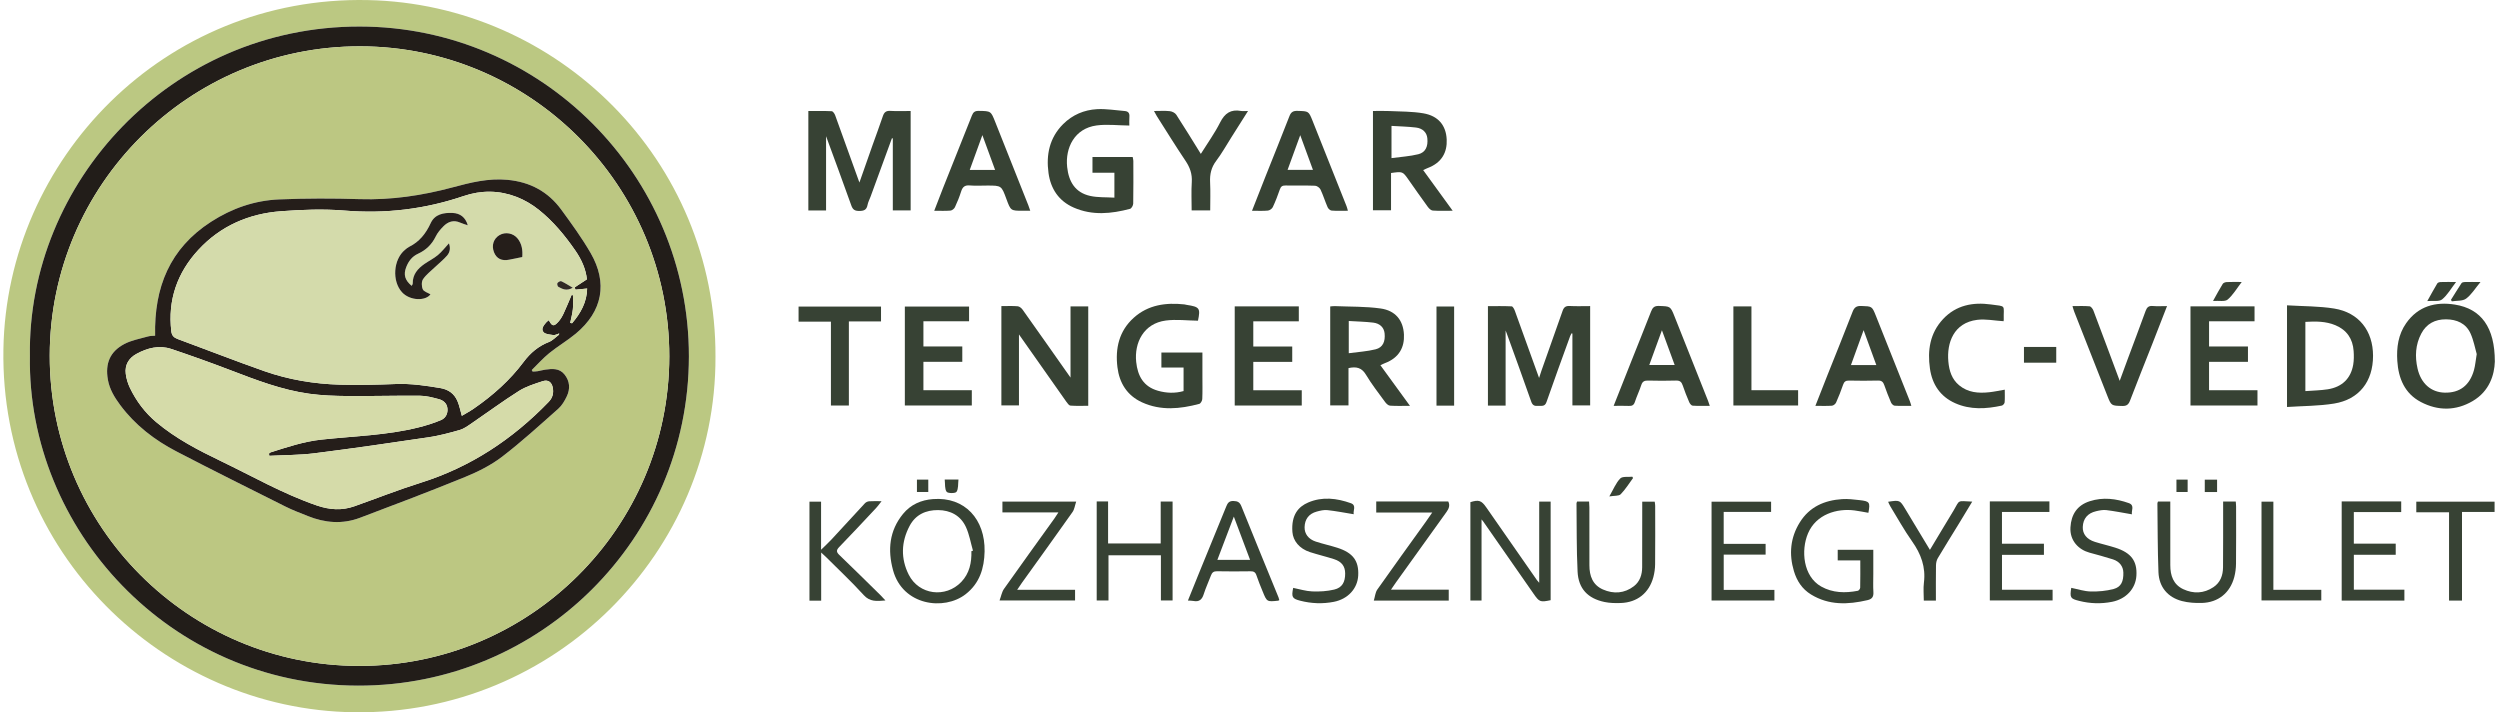<?xml version="1.0" encoding="UTF-8" standalone="no"?>
<!DOCTYPE svg PUBLIC "-//W3C//DTD SVG 1.1//EN" "http://www.w3.org/Graphics/SVG/1.1/DTD/svg11.dtd">
<svg width="186" height="53" viewBox="0 0 2275 650" version="1.1" xmlns="http://www.w3.org/2000/svg" xmlns:xlink="http://www.w3.org/1999/xlink" xml:space="preserve" xmlns:serif="http://www.serif.com/" style="fill-rule:evenodd;clip-rule:evenodd;stroke-linejoin:round;stroke-miterlimit:2;">
    <g id="logo">
        <g transform="matrix(4.177,0,0,4.177,0.003,-1.682)">
            <path d="M5.798,78.174C5.187,115.923 36.235,150.076 77.451,150.178C117.356,150.277 149.717,118.05 149.752,78.279C149.787,38.599 117.499,6.244 77.856,6.198C36.453,6.151 5.211,40.313 5.798,78.174ZM155.56,78.349C155.707,120.93 120.554,156.558 76.658,155.994C34.837,155.455 -0.738,120.879 0.011,76.664C0.714,35.195 35.104,-0.496 79.603,0.42C121.114,1.274 155.748,35.437 155.56,78.349Z" style="fill:rgb(187,200,130);fill-rule:nonzero;"/>
        </g>
        <g transform="matrix(4.177,0,0,4.177,0.003,-1.682)">
            <path d="M145.474,78.254C145.5,40.954 115.212,10.574 77.947,10.523C40.573,10.472 10.172,40.754 10.126,78.079C10.081,115.44 40.395,145.845 77.712,145.869C115.081,145.893 145.448,115.592 145.474,78.254ZM5.798,78.174C5.211,40.313 36.453,6.151 77.856,6.198C117.499,6.244 149.787,38.599 149.752,78.279C149.717,118.05 117.356,150.277 77.451,150.178C36.235,150.076 5.187,115.923 5.798,78.174Z" style="fill:rgb(34,29,25);fill-rule:nonzero;"/>
        </g>
        <g transform="matrix(4.177,0,0,4.177,0.003,-1.682)">
            <path d="M33.15,73.735C32.702,73.778 32.125,73.748 31.601,73.898C29.85,74.4 27.986,74.719 26.406,75.559C23.272,77.224 22.219,79.816 22.827,83.317C23.194,85.426 24.266,87.185 25.516,88.871C28.78,93.269 33.018,96.523 37.812,99.016C45.715,103.125 53.692,107.092 61.659,111.077C63.227,111.861 64.882,112.477 66.511,113.133C70.246,114.637 74.07,114.956 77.868,113.524C85.565,110.622 93.26,107.707 100.873,104.594C103.696,103.44 106.524,102.027 108.931,100.185C113.209,96.912 117.195,93.254 121.234,89.678C122.014,88.987 122.591,87.991 123.054,87.036C123.864,85.367 123.77,83.67 122.569,82.186C121.457,80.813 119.903,80.934 118.368,81.152C117.815,81.23 117.276,81.398 116.725,81.49C116.364,81.551 115.992,81.548 115.626,81.574C115.559,81.461 115.493,81.348 115.427,81.235C116.696,79.994 117.882,78.649 119.256,77.537C121.113,76.033 123.204,74.813 125.041,73.287C130.882,68.432 132.08,62.222 128.272,55.648C126.377,52.374 124.13,49.291 121.895,46.229C119.006,42.271 115.084,40.153 110.136,39.687C105.953,39.292 102.05,40.28 98.107,41.339C91.477,43.119 84.764,44.122 77.854,43.904C71.988,43.719 66.102,43.718 60.239,43.964C54.886,44.188 49.918,45.918 45.377,48.845C36.358,54.658 32.918,63.163 33.15,73.735ZM145.474,78.254C145.448,115.592 115.081,145.893 77.712,145.869C40.395,145.845 10.081,115.44 10.126,78.079C10.172,40.754 40.573,10.472 77.947,10.523C115.212,10.574 145.5,40.954 145.474,78.254Z" style="fill:rgb(188,199,130);fill-rule:nonzero;"/>
        </g>
        <g transform="matrix(4.177,0,0,4.177,0.003,-1.682)">
            <path d="M58.096,99.975C58.07,99.816 58.044,99.658 58.018,99.5C58.135,99.405 58.238,99.264 58.372,99.221C62.024,98.06 65.65,96.847 69.504,96.43C76.57,95.665 83.717,95.511 90.658,93.775C92.345,93.352 94.032,92.841 95.625,92.153C96.611,91.728 97.144,90.735 97.001,89.568C96.867,88.471 96.079,87.853 95.13,87.598C93.789,87.238 92.399,86.863 91.026,86.851C85.752,86.804 80.476,86.96 75.201,86.917C72.412,86.894 69.6,86.797 66.841,86.418C60.823,85.591 55.186,83.407 49.545,81.248C45.297,79.622 41.011,78.088 36.7,76.64C34.041,75.747 31.474,76.407 29.083,77.709C27.387,78.632 26.494,80.123 26.738,82.067C26.869,83.118 27.195,84.189 27.655,85.144C29.037,88.02 30.931,90.542 33.381,92.605C37.638,96.19 42.543,98.733 47.513,101.123C54.454,104.461 61.153,108.317 68.487,110.827C71.255,111.774 73.938,111.969 76.688,110.992C81.504,109.282 86.264,107.399 91.135,105.868C102.037,102.443 111.215,96.377 119.104,88.212C119.978,87.307 120.232,86.305 120.029,85.147C119.808,83.888 119.011,83.277 117.811,83.672C116.04,84.257 114.192,84.819 112.637,85.801C109.094,88.039 105.718,90.54 102.253,92.903C101.437,93.459 100.588,94.077 99.661,94.343C97.438,94.981 95.183,95.582 92.901,95.923C84.602,97.162 76.296,98.368 67.972,99.419C64.709,99.831 61.39,99.802 58.096,99.975ZM121.185,73.34C120.84,73.434 120.475,73.649 120.153,73.597C119.41,73.478 118.449,73.451 118.014,72.982C117.388,72.305 118.006,71.494 118.544,70.873C118.715,70.675 118.941,70.526 119.155,70.344C119.879,71.718 120.233,71.794 121.24,70.682C121.713,70.161 122.082,69.519 122.383,68.878C123.004,67.554 123.548,66.195 124.123,64.85C124.225,64.864 124.326,64.878 124.428,64.892C124.428,65.909 124.507,66.933 124.406,67.94C124.305,68.947 124.025,69.936 123.823,70.932C123.958,70.961 124.093,70.99 124.228,71.019C126.12,68.814 127.468,66.376 127.525,63.431C126.61,63.521 125.792,63.601 124.974,63.68C124.915,63.511 124.856,63.342 124.797,63.173C125.656,62.611 126.514,62.049 127.473,61.422C127.246,59.231 126.313,57.121 124.99,55.202C122.691,51.867 120.114,48.738 116.935,46.211C115.49,45.063 113.823,44.076 112.104,43.417C108.301,41.958 104.425,41.911 100.499,43.246C92.072,46.11 83.441,47.143 74.522,46.401C69.929,46.019 65.251,46.2 60.643,46.546C53.631,47.073 47.435,49.749 42.607,54.976C37.992,59.974 35.882,65.914 36.689,72.782C36.799,73.716 37.25,74.155 38.093,74.466C44.386,76.787 50.633,79.236 56.959,81.462C62.303,83.343 67.876,84.27 73.533,84.433C77.606,84.55 81.691,84.446 85.765,84.287C89.032,84.159 92.211,84.637 95.407,85.164C97.183,85.457 98.463,86.356 99.171,87.955C99.607,88.941 99.802,90.034 100.153,91.241C100.934,90.769 101.905,90.249 102.806,89.627C106.943,86.772 110.654,83.473 113.684,79.418C115.105,77.517 116.885,75.995 119.177,75.107C119.995,74.79 120.652,74.058 121.381,73.514C121.392,73.42 121.403,73.325 121.414,73.231C121.338,73.267 121.261,73.304 121.185,73.34ZM33.15,73.735C32.918,63.163 36.358,54.658 45.377,48.845C49.918,45.918 54.886,44.188 60.239,43.964C66.102,43.718 71.988,43.719 77.854,43.904C84.764,44.122 91.477,43.119 98.107,41.339C102.05,40.28 105.953,39.292 110.136,39.687C115.084,40.153 119.006,42.271 121.895,46.229C124.13,49.291 126.377,52.374 128.272,55.648C132.08,62.222 130.882,68.432 125.041,73.287C123.204,74.813 121.113,76.033 119.256,77.537C117.882,78.649 116.696,79.994 115.427,81.235C115.493,81.348 115.559,81.461 115.626,81.574C115.992,81.548 116.364,81.551 116.725,81.49C117.276,81.398 117.815,81.23 118.368,81.152C119.903,80.934 121.457,80.813 122.569,82.186C123.77,83.67 123.864,85.367 123.054,87.036C122.591,87.991 122.014,88.987 121.234,89.678C117.195,93.254 113.209,96.912 108.931,100.185C106.524,102.027 103.696,103.44 100.873,104.594C93.26,107.707 85.565,110.622 77.868,113.524C74.07,114.956 70.246,114.637 66.511,113.133C64.882,112.477 63.227,111.861 61.659,111.077C53.692,107.092 45.715,103.125 37.812,99.016C33.018,96.523 28.78,93.269 25.516,88.871C24.266,87.185 23.194,85.426 22.827,83.317C22.219,79.816 23.272,77.224 26.406,75.559C27.986,74.719 29.85,74.4 31.601,73.898C32.125,73.748 32.702,73.778 33.15,73.735Z" style="fill:rgb(37,30,26);fill-rule:nonzero;"/>
        </g>
        <g transform="matrix(4.177,0,0,4.177,0.003,-1.682)">
            <path d="M124.387,63.258C123.424,62.697 122.67,62.198 121.858,61.826C121.67,61.74 121.181,62.018 121.025,62.256C120.917,62.419 121.058,62.967 121.236,63.06C122.099,63.512 122.987,64.066 124.387,63.258ZM113.355,56.553C113.472,55.045 113.273,53.688 112.355,52.53C111.388,51.312 109.664,51 108.371,51.765C107.073,52.534 106.597,54.019 107.176,55.498C107.737,56.929 108.888,57.475 110.568,57.118C111.462,56.929 112.359,56.755 113.355,56.553ZM101.453,49.614C100.948,47.865 99.777,46.989 98.141,46.921C96.193,46.839 94.257,47.165 93.343,49.153C92.3,51.422 90.872,53.229 88.61,54.339C88.292,54.495 88.017,54.745 87.739,54.973C85.179,57.066 84.849,61.814 87.091,64.252C88.794,66.104 92.217,66.208 93.305,64.697C92.726,64.346 91.86,64.117 91.625,63.6C91.341,62.98 91.317,61.927 91.675,61.395C92.349,60.395 93.371,59.629 94.26,58.778C95.151,57.926 96.129,57.151 96.933,56.226C97.596,55.463 97.692,54.499 97.334,53.559C96.488,54.472 95.786,55.394 94.92,56.119C94.038,56.856 92.979,57.377 92.025,58.033C90.514,59.073 89.384,60.358 89.423,62.347C89.426,62.505 89.279,62.665 89.192,62.845C87.694,61.591 87.378,60.397 87.988,58.796C88.492,57.472 89.267,56.438 90.596,55.826C92.319,55.033 93.608,53.798 94.452,52.052C94.842,51.243 95.468,50.517 96.103,49.866C97.127,48.815 98.352,48.389 99.803,49.039C100.333,49.277 100.902,49.425 101.453,49.614ZM121.382,73.515C120.652,74.058 119.995,74.79 119.177,75.107C116.885,75.995 115.105,77.517 113.684,79.418C110.654,83.473 106.943,86.772 102.806,89.627C101.905,90.249 100.934,90.769 100.153,91.241C99.802,90.034 99.607,88.941 99.171,87.955C98.463,86.356 97.183,85.457 95.407,85.164C92.211,84.637 89.032,84.159 85.765,84.287C81.691,84.446 77.606,84.55 73.533,84.433C67.876,84.27 62.303,83.343 56.959,81.462C50.633,79.236 44.386,76.787 38.093,74.466C37.25,74.155 36.799,73.716 36.689,72.782C35.882,65.914 37.992,59.974 42.607,54.976C47.435,49.749 53.631,47.073 60.643,46.546C65.251,46.2 69.929,46.019 74.522,46.401C83.441,47.143 92.072,46.11 100.499,43.246C104.425,41.911 108.301,41.958 112.104,43.417C113.823,44.076 115.49,45.063 116.935,46.211C120.114,48.738 122.691,51.867 124.99,55.202C126.313,57.121 127.246,59.231 127.473,61.422C126.514,62.049 125.656,62.611 124.797,63.173C124.856,63.342 124.915,63.511 124.974,63.68C125.792,63.601 126.61,63.521 127.525,63.431C127.468,66.376 126.12,68.814 124.228,71.019C124.093,70.99 123.958,70.961 123.823,70.932C124.025,69.936 124.305,68.947 124.406,67.94C124.507,66.933 124.428,65.909 124.428,64.892C124.326,64.878 124.225,64.864 124.123,64.85C123.548,66.195 123.004,67.554 122.383,68.878C122.082,69.519 121.713,70.161 121.24,70.682C120.233,71.794 119.879,71.718 119.155,70.344C118.941,70.526 118.715,70.675 118.544,70.873C118.006,71.494 117.388,72.305 118.014,72.982C118.449,73.451 119.41,73.478 120.153,73.597C120.475,73.649 120.84,73.434 121.185,73.34C121.251,73.398 121.316,73.457 121.382,73.515Z" style="fill:rgb(212,219,171);fill-rule:nonzero;"/>
        </g>
        <g transform="matrix(4.177,0,0,4.177,0.003,-1.682)">
            <path d="M58.096,99.975C61.39,99.802 64.709,99.831 67.972,99.419C76.296,98.368 84.602,97.162 92.901,95.923C95.183,95.582 97.438,94.981 99.661,94.343C100.588,94.077 101.437,93.459 102.253,92.903C105.718,90.54 109.094,88.039 112.637,85.801C114.192,84.819 116.04,84.257 117.811,83.672C119.011,83.277 119.808,83.888 120.029,85.147C120.232,86.305 119.978,87.307 119.104,88.212C111.215,96.377 102.037,102.443 91.135,105.868C86.264,107.399 81.504,109.282 76.688,110.992C73.938,111.969 71.255,111.774 68.487,110.827C61.153,108.317 54.454,104.461 47.513,101.123C42.543,98.733 37.638,96.19 33.381,92.605C30.931,90.542 29.037,88.02 27.655,85.144C27.195,84.189 26.869,83.118 26.738,82.067C26.494,80.123 27.387,78.632 29.083,77.709C31.474,76.407 34.041,75.747 36.7,76.64C41.011,78.088 45.297,79.622 49.545,81.248C55.186,83.407 60.823,85.591 66.841,86.418C69.6,86.797 72.412,86.894 75.201,86.917C80.476,86.96 85.752,86.804 91.026,86.851C92.399,86.863 93.789,87.238 95.13,87.598C96.079,87.853 96.867,88.471 97.001,89.568C97.144,90.735 96.611,91.728 95.625,92.153C94.032,92.841 92.345,93.352 90.658,93.775C83.717,95.511 76.57,95.665 69.504,96.43C65.65,96.847 62.024,98.06 58.372,99.221C58.238,99.264 58.135,99.405 58.018,99.5C58.044,99.658 58.07,99.816 58.096,99.975Z" style="fill:rgb(213,219,169);fill-rule:nonzero;"/>
        </g>
        <g transform="matrix(4.177,0,0,4.177,0.003,-1.682)">
            <path d="M121.185,73.34C121.261,73.304 121.338,73.267 121.414,73.231C121.403,73.325 121.392,73.42 121.381,73.515C121.316,73.457 121.251,73.398 121.185,73.34Z" style="fill:rgb(212,219,171);fill-rule:nonzero;"/>
        </g>
        <g transform="matrix(4.177,0,0,4.177,0.003,-1.682)">
            <path d="M101.453,49.614C100.902,49.425 100.333,49.277 99.803,49.039C98.352,48.389 97.127,48.815 96.103,49.866C95.468,50.517 94.842,51.243 94.452,52.052C93.608,53.798 92.319,55.033 90.596,55.826C89.267,56.438 88.492,57.472 87.988,58.796C87.378,60.397 87.694,61.591 89.192,62.845C89.279,62.665 89.426,62.505 89.423,62.347C89.384,60.358 90.514,59.073 92.025,58.033C92.979,57.377 94.038,56.856 94.92,56.119C95.786,55.394 96.488,54.472 97.334,53.559C97.692,54.499 97.596,55.463 96.933,56.226C96.129,57.151 95.151,57.926 94.26,58.778C93.371,59.629 92.349,60.395 91.675,61.395C91.317,61.927 91.341,62.98 91.625,63.6C91.86,64.117 92.726,64.346 93.305,64.697C92.217,66.208 88.794,66.104 87.091,64.252C84.849,61.814 85.179,57.066 87.739,54.973C88.017,54.745 88.292,54.495 88.61,54.339C90.872,53.229 92.3,51.422 93.343,49.153C94.257,47.165 96.193,46.839 98.141,46.921C99.777,46.989 100.948,47.865 101.453,49.614Z" style="fill:rgb(38,32,28);fill-rule:nonzero;"/>
        </g>
        <g transform="matrix(4.177,0,0,4.177,0.003,-1.682)">
            <path d="M113.355,56.553C112.359,56.755 111.462,56.929 110.568,57.118C108.888,57.475 107.737,56.929 107.176,55.498C106.597,54.019 107.073,52.534 108.371,51.765C109.664,51 111.388,51.312 112.355,52.53C113.273,53.688 113.472,55.045 113.355,56.553Z" style="fill:rgb(37,30,26);fill-rule:nonzero;"/>
        </g>
        <g transform="matrix(4.177,0,0,4.177,0.003,-1.682)">
            <path d="M124.387,63.258C122.987,64.066 122.099,63.512 121.236,63.06C121.058,62.967 120.917,62.419 121.025,62.256C121.181,62.018 121.67,61.74 121.858,61.826C122.67,62.198 123.424,62.697 124.387,63.258Z" style="fill:rgb(48,42,37);fill-rule:nonzero;"/>
        </g>
    </g>
    <g id="szoveg" transform="matrix(1,0,0,1,0,-0.541)">
        <g transform="matrix(4.167,0,0,4.167,0,0)">
            <path d="M328.95,88.946L325.078,88.946L325.078,67.166C326.799,67.166 328.541,67.126 330.277,67.211C330.527,67.223 330.834,67.802 330.969,68.171C332.741,73.035 334.487,77.908 336.279,82.891C336.461,82.331 336.618,81.81 336.799,81.297C338.343,76.933 339.904,72.575 341.426,68.203C341.701,67.411 342.104,67.084 342.98,67.133C344.445,67.214 345.917,67.155 347.462,67.155L347.462,88.906L343.576,88.906L343.576,73.164C343.515,73.149 343.454,73.133 343.393,73.117C343.286,73.328 343.154,73.53 343.074,73.75C341.337,78.554 339.572,83.348 337.9,88.174C337.526,89.252 336.786,88.942 336.083,89.004C335.345,89.069 334.862,88.944 334.563,88.088C332.813,83.077 330.987,78.094 329.185,73.102C329.134,72.96 329.075,72.821 328.95,72.502L328.95,88.946Z" style="fill:rgb(55,66,52);fill-rule:nonzero;"/>
        </g>
        <g transform="matrix(4.167,0,0,4.167,0,0)">
            <path d="M194.56,30.429C193.002,34.691 191.445,38.955 189.885,43.217C189.665,43.817 189.344,44.395 189.229,45.013C189.026,46.113 188.412,46.327 187.378,46.322C186.419,46.317 185.999,46.031 185.675,45.119C183.877,40.055 182.003,35.018 180.149,29.956L180.149,46.21L176.269,46.21L176.269,24.44C177.98,24.44 179.683,24.4 181.382,24.481C181.652,24.494 182.009,25.009 182.137,25.361C183.922,30.252 185.675,35.156 187.451,40.101C188.414,37.359 189.369,34.62 190.337,31.886C191.082,29.779 191.872,27.687 192.583,25.569C192.863,24.736 193.266,24.356 194.205,24.412C195.667,24.499 197.138,24.435 198.67,24.435L198.67,46.195L194.765,46.195L194.765,30.421C194.697,30.423 194.629,30.426 194.56,30.429Z" style="fill:rgb(55,66,52);fill-rule:nonzero;"/>
        </g>
        <g transform="matrix(4.167,0,0,4.167,0,0)">
            <path d="M218.537,67.157C219.797,67.157 220.959,67.094 222.107,67.192C222.49,67.225 222.943,67.596 223.186,67.939C226.723,72.914 230.23,77.911 233.678,82.809L233.678,67.227L237.558,67.227L237.558,88.987C236.266,88.987 234.961,89.045 233.667,88.947C233.343,88.922 233,88.439 232.76,88.099C229.265,83.154 225.787,78.197 222.387,73.36L222.387,88.9L218.537,88.9L218.537,67.157Z" style="fill:rgb(55,66,52);fill-rule:nonzero;"/>
        </g>
        <g transform="matrix(4.167,0,0,4.167,0,0)">
            <path d="M541.595,77.662C541.229,76.397 540.932,74.69 540.243,73.16C539.239,70.933 537.225,70.065 534.864,70.054C532.489,70.042 530.604,71.002 529.463,73.157C528.171,75.597 528.037,78.189 528.637,80.829C529.382,84.102 531.591,86.034 534.572,86.108C537.862,86.189 540.059,84.53 540.996,81.161C541.27,80.172 541.351,79.129 541.595,77.662ZM545.561,79.316C545.468,82.173 544.408,85.784 540.703,87.955C537.017,90.116 533.116,90.123 529.374,88.161C525.825,86.3 524.449,82.994 524.203,79.145C524.016,76.209 524.413,73.376 526.138,70.911C528.756,67.17 532.572,66.148 536.811,66.826C542.568,67.746 545.567,71.792 545.561,79.316Z" style="fill:rgb(55,66,52);fill-rule:nonzero;"/>
        </g>
        <g transform="matrix(4.167,0,0,4.167,0,0)">
            <path d="M303.962,27.697L303.962,34.751C306.02,34.471 307.975,34.365 309.841,33.901C311.419,33.508 311.997,32.19 311.809,30.391C311.679,29.149 310.816,28.234 309.316,28.055C307.584,27.848 305.831,27.814 303.962,27.697ZM303.861,38.013L303.861,46.178L299.903,46.178L299.903,24.435C301.074,24.435 302.259,24.388 303.439,24.445C305.943,24.565 308.481,24.522 310.937,24.943C314.173,25.497 315.906,27.546 316.049,30.685C316.171,33.372 315.069,35.745 311.835,36.946C311.578,37.041 311.336,37.177 310.9,37.381C313.035,40.322 315.126,43.201 317.359,46.277C315.752,46.277 314.37,46.335 313,46.239C312.619,46.212 312.18,45.793 311.922,45.441C310.485,43.475 309.091,41.477 307.692,39.484C306.409,37.658 306.414,37.655 303.861,38.013Z" style="fill:rgb(55,66,52);fill-rule:nonzero;"/>
        </g>
        <g transform="matrix(4.167,0,0,4.167,0,0)">
            <path d="M294.605,70.419L294.605,77.475C296.667,77.191 298.623,77.084 300.489,76.617C302.074,76.22 302.643,74.91 302.449,73.102C302.316,71.865 301.449,70.952 299.947,70.773C298.216,70.567 296.463,70.534 294.605,70.419ZM301.533,80.104C303.703,83.087 305.781,85.942 308.004,88.997C306.393,88.997 305.011,89.055 303.641,88.959C303.26,88.933 302.82,88.514 302.563,88.162C301.126,86.196 299.617,84.267 298.37,82.183C297.436,80.622 296.243,80.353 294.545,80.737L294.545,88.898L290.543,88.898L290.543,67.233C290.871,67.208 291.217,67.146 291.56,67.161C294.902,67.303 298.278,67.215 301.576,67.678C304.82,68.134 306.544,70.262 306.689,73.404C306.812,76.09 305.707,78.467 302.476,79.666C302.219,79.761 301.977,79.896 301.533,80.104Z" style="fill:rgb(55,66,52);fill-rule:nonzero;"/>
        </g>
        <g transform="matrix(4.167,0,0,4.167,0,0)">
            <path d="M246.559,27.621C244.045,27.594 241.678,27.294 239.391,27.599C234.562,28.245 232.492,32.482 232.941,36.704C233.283,39.918 234.703,42.309 237.992,43.034C239.665,43.403 241.443,43.294 243.285,43.408L243.285,37.95L238.484,37.95L238.484,34.515L247.29,34.515C247.346,34.836 247.431,35.097 247.431,35.358C247.441,38.477 247.463,41.595 247.406,44.713C247.399,45.113 247.032,45.774 246.711,45.859C242.593,46.948 238.463,47.363 234.404,45.595C231.094,44.153 229.335,41.463 228.859,38.022C228.305,34.017 229.072,30.282 232.07,27.297C234.109,25.267 236.663,24.191 239.476,24.035C241.484,23.923 243.518,24.281 245.54,24.439C246.316,24.5 246.643,24.907 246.572,25.709C246.51,26.417 246.559,27.135 246.559,27.621Z" style="fill:rgb(55,66,52);fill-rule:nonzero;"/>
        </g>
        <g transform="matrix(4.167,0,0,4.167,0,0)">
            <path d="M258.432,85.762L258.432,80.61L253.576,80.61L253.576,77.323L262.558,77.323L262.558,82.598C262.558,84.238 262.599,85.878 262.527,87.514C262.51,87.887 262.169,88.488 261.867,88.569C257.667,89.686 253.454,90.111 249.34,88.232C246.059,86.734 244.373,83.987 243.95,80.542C243.444,76.429 244.295,72.616 247.514,69.718C250.685,66.863 254.549,66.352 258.625,66.785C258.782,66.802 258.936,66.861 259.092,66.885C261.966,67.324 262.151,67.608 261.588,70.355C259.203,70.322 256.836,70.017 254.549,70.315C249.687,70.947 247.616,75.181 248.058,79.387C248.381,82.467 249.668,84.807 252.843,85.698C254.673,86.212 256.522,86.3 258.432,85.762Z" style="fill:rgb(55,66,52);fill-rule:nonzero;"/>
        </g>
        <g transform="matrix(4.167,0,0,4.167,0,0)">
            <path d="M365.97,80.059C365.043,77.53 364.165,75.138 363.177,72.443C362.189,75.159 361.318,77.553 360.406,80.059L365.97,80.059ZM352.606,89.001C353.987,85.515 355.29,82.219 356.599,78.925C357.999,75.401 359.421,71.887 360.795,68.353C361.117,67.527 361.482,67.088 362.501,67.123C365.035,67.212 365.035,67.148 365.957,69.47C368.402,75.626 370.85,81.781 373.293,87.938C373.409,88.23 373.497,88.532 373.654,88.996C372.328,88.996 371.108,89.043 369.897,88.96C369.627,88.942 369.289,88.512 369.154,88.198C368.636,86.988 368.145,85.763 367.728,84.515C367.475,83.762 367.109,83.435 366.268,83.461C364.231,83.524 362.19,83.516 360.153,83.464C359.362,83.443 358.917,83.644 358.657,84.445C358.251,85.695 357.666,86.888 357.258,88.138C357.024,88.851 356.637,89.047 355.941,89.014C354.906,88.965 353.868,89.001 352.606,89.001Z" style="fill:rgb(55,66,52);fill-rule:nonzero;"/>
        </g>
        <g transform="matrix(4.167,0,0,4.167,0,0)">
            <path d="M286.763,37.327C285.848,34.828 284.969,32.43 283.979,29.727C282.995,32.426 282.123,34.816 281.207,37.327L286.763,37.327ZM294.416,46.279C293.163,46.279 292.003,46.333 290.855,46.244C290.536,46.22 290.115,45.833 289.974,45.51C289.415,44.231 289.008,42.885 288.415,41.625C288.232,41.237 287.643,40.816 287.225,40.8C285.07,40.717 282.909,40.783 280.751,40.748C280.095,40.738 279.747,40.932 279.523,41.581C279.069,42.901 278.566,44.21 277.976,45.473C277.808,45.832 277.286,46.207 276.895,46.244C275.799,46.349 274.687,46.281 273.419,46.281C274.454,43.645 275.421,41.162 276.405,38.685C278.143,34.308 279.914,29.944 281.616,25.553C281.962,24.659 282.436,24.382 283.382,24.41C285.81,24.482 285.818,24.429 286.687,26.608C289.171,32.835 291.65,39.064 294.125,45.295C294.239,45.581 294.301,45.886 294.416,46.279Z" style="fill:rgb(55,66,52);fill-rule:nonzero;"/>
        </g>
        <g transform="matrix(4.167,0,0,4.167,0,0)">
            <path d="M407.339,72.424C406.343,75.171 405.476,77.565 404.569,80.068L410.125,80.068C409.22,77.585 408.342,75.175 407.339,72.424ZM417.789,88.998C416.505,88.998 415.314,89.043 414.131,88.965C413.847,88.946 413.473,88.566 413.343,88.265C412.806,87.02 412.319,85.752 411.871,84.472C411.631,83.784 411.303,83.441 410.502,83.462C408.385,83.519 406.265,83.512 404.147,83.465C403.421,83.449 403.081,83.701 402.849,84.378C402.396,85.698 401.883,87.002 401.314,88.276C401.175,88.589 400.736,88.944 400.412,88.967C399.263,89.051 398.105,89 396.781,89C397.687,86.692 398.536,84.507 399.402,82.329C401.245,77.693 403.127,73.072 404.921,68.418C405.298,67.442 405.771,67.089 406.827,67.128C409.165,67.214 409.177,67.149 410.033,69.294C412.518,75.521 414.995,81.751 417.471,87.981C417.586,88.27 417.659,88.576 417.789,88.998Z" style="fill:rgb(55,66,52);fill-rule:nonzero;"/>
        </g>
        <g transform="matrix(4.167,0,0,4.167,0,0)">
            <path d="M217.166,37.345C216.256,34.859 215.371,32.44 214.375,29.716C213.385,32.447 212.516,34.842 211.608,37.345L217.166,37.345ZM224.863,46.281L223.263,46.281C220.588,46.281 220.588,46.281 219.64,43.712C218.552,40.761 218.552,40.761 215.44,40.761C214.161,40.761 212.875,40.844 211.605,40.736C210.525,40.644 210.036,41.069 209.728,42.05C209.358,43.227 208.891,44.381 208.368,45.5C208.21,45.838 207.742,46.215 207.388,46.245C206.28,46.341 205.158,46.281 203.835,46.281C204.503,44.55 205.112,42.933 205.751,41.327C207.861,36.025 209.993,30.731 212.085,25.421C212.374,24.689 212.741,24.398 213.57,24.411C216.241,24.454 216.232,24.418 217.196,26.851C219.608,32.935 222.03,39.015 224.445,45.098C224.576,45.427 224.682,45.766 224.863,46.281Z" style="fill:rgb(55,66,52);fill-rule:nonzero;"/>
        </g>
        <g transform="matrix(4.167,0,0,4.167,0,0)">
            <path d="M478.917,67.214L492.942,67.214L492.942,70.481L482.984,70.481L482.984,76L491.502,76L491.502,79.362L482.983,79.362L482.983,85.577L493.586,85.577L493.586,88.923L478.917,88.923L478.917,67.214Z" style="fill:rgb(55,66,52);fill-rule:nonzero;"/>
        </g>
        <g transform="matrix(4.167,0,0,4.167,0,0)">
            <path d="M211.463,67.257L211.463,70.477L201.466,70.477L201.466,75.995L209.979,75.995L209.979,79.357L201.465,79.357L201.465,85.574L212.062,85.574L212.062,88.92L197.399,88.92L197.399,67.257L211.463,67.257Z" style="fill:rgb(55,66,52);fill-rule:nonzero;"/>
        </g>
        <g transform="matrix(4.167,0,0,4.167,0,0)">
            <path d="M269.632,67.218L283.666,67.218L283.666,70.49L273.698,70.49L273.698,76.008L282.226,76.008L282.226,79.371L273.698,79.371L273.698,85.585L284.311,85.585L284.311,88.928L269.632,88.928L269.632,67.218Z" style="fill:rgb(55,66,52);fill-rule:nonzero;"/>
        </g>
        <g transform="matrix(4.167,0,0,4.167,0,0)">
            <path d="M473.783,67.155C472.652,70.062 471.591,72.81 470.513,75.551C468.906,79.638 467.257,83.709 465.696,87.813C465.359,88.698 464.959,89.055 463.98,89.027C461.595,88.959 461.584,89.015 460.709,86.798C458.292,80.671 455.88,74.541 453.472,68.41C453.331,68.053 453.237,67.677 453.074,67.158C454.436,67.158 455.634,67.092 456.816,67.202C457.13,67.231 457.519,67.753 457.661,68.13C459.571,73.167 461.443,78.219 463.421,83.524C464.05,81.811 464.606,80.278 465.175,78.749C466.484,75.232 467.815,71.723 469.097,68.197C469.383,67.41 469.787,67.057 470.662,67.136C471.612,67.221 472.575,67.155 473.783,67.155Z" style="fill:rgb(55,66,52);fill-rule:nonzero;"/>
        </g>
        <g transform="matrix(4.167,0,0,4.167,0,0)">
            <path d="M336.305,127.746L336.305,109.971L338.81,109.971L338.81,131.554C336.507,132.037 336.334,131.956 335.039,130.093C331.374,124.819 327.698,119.553 324.025,114.285C323.938,114.16 323.832,114.049 323.679,113.863L323.679,131.634L321.237,131.634L321.237,110.088C323.073,109.51 323.652,109.704 324.716,111.233C328.407,116.538 332.1,121.84 335.795,127.143C335.88,127.264 335.986,127.371 336.305,127.746Z" style="fill:rgb(55,66,52);fill-rule:nonzero;"/>
        </g>
        <g transform="matrix(4.167,0,0,4.167,0,0)">
            <path d="M211.974,120.816C212.088,120.783 212.202,120.749 212.317,120.715C211.818,118.981 211.519,117.154 210.773,115.533C209.62,113.03 207.393,111.847 204.682,111.825C202.003,111.803 199.75,112.811 198.437,115.295C196.581,118.806 196.482,122.45 198.251,125.968C200.479,130.397 206.318,131.15 209.76,127.559C211.556,125.685 212.035,123.326 211.974,120.816ZM214.862,120.885C214.78,124.576 213.779,127.848 210.715,130.24C206.005,133.916 196.913,132.754 194.808,124.966C193.614,120.548 193.99,116.344 197.001,112.661C198.685,110.602 200.969,109.613 203.562,109.415C210.574,108.878 215.001,113.879 214.862,120.885Z" style="fill:rgb(55,66,52);fill-rule:nonzero;"/>
        </g>
        <g transform="matrix(4.167,0,0,4.167,0,0)">
            <path d="M408.39,112.418C407.38,112.244 406.373,112.036 405.357,111.902C401.488,111.395 396.942,112.745 395.17,116.916C393.59,120.633 394.082,126.333 398.055,128.564C400.568,129.975 403.308,130.027 406.073,129.496C406.289,129.455 406.587,129.064 406.592,128.829C406.634,126.883 406.616,124.935 406.616,122.844L401.671,122.844L401.671,120.522L409.463,120.522L409.463,125.818C409.463,127.138 409.4,128.462 409.484,129.776C409.549,130.798 409.202,131.311 408.191,131.544C403.92,132.535 399.753,132.71 395.822,130.301C393.869,129.104 392.719,127.315 392.085,125.204C390.965,121.474 391.288,117.862 393.372,114.511C395.495,111.095 398.778,109.677 402.632,109.423C403.893,109.34 405.179,109.497 406.442,109.64C408.689,109.895 408.812,110.103 408.39,112.418Z" style="fill:rgb(55,66,52);fill-rule:nonzero;"/>
        </g>
        <g transform="matrix(4.167,0,0,4.167,0,0)">
            <path d="M437.984,70.466C435.989,70.343 434.056,69.935 432.203,70.167C427.062,70.811 425.52,75.217 425.897,79.307C426.08,81.288 426.629,83.149 428.261,84.498C430.199,86.1 432.474,86.274 434.829,86.023C435.929,85.906 437.016,85.666 438.249,85.458C438.249,86.423 438.295,87.335 438.22,88.236C438.198,88.495 437.862,88.888 437.61,88.942C434.163,89.688 430.715,89.898 427.395,88.42C424.125,86.964 422.36,84.306 421.866,80.837C421.299,76.848 421.858,73.085 424.734,70.003C427.585,66.947 431.285,66.26 435.185,66.794C438.725,67.279 437.94,66.778 438.025,70.211C438.028,70.327 437.987,70.444 437.984,70.466Z" style="fill:rgb(55,66,52);fill-rule:nonzero;"/>
        </g>
        <g transform="matrix(4.167,0,0,4.167,0,0)">
            <path d="M239.41,109.929L241.903,109.929L241.903,119.132L253.424,119.132L253.424,109.953L256.027,109.953L256.027,131.613L253.469,131.613L253.469,121.721L241.991,121.721L241.991,131.618L239.41,131.618L239.41,109.929Z" style="fill:rgb(55,66,52);fill-rule:nonzero;"/>
        </g>
        <g transform="matrix(4.167,0,0,4.167,0,0)">
            <path d="M251.953,24.435C253.274,24.435 254.36,24.353 255.424,24.471C255.926,24.526 256.571,24.843 256.834,25.248C258.639,28.021 260.359,30.85 262.21,33.828C263.684,31.465 265.252,29.302 266.436,26.946C267.456,24.917 268.785,24.017 271.013,24.424C271.429,24.5 271.87,24.435 272.544,24.435C271.248,26.485 270.066,28.358 268.88,30.229C267.789,31.949 266.795,33.742 265.571,35.361C264.485,36.797 264.157,38.298 264.242,40.04C264.342,42.064 264.266,44.096 264.266,46.202L260.2,46.202C260.2,44.12 260.097,42.051 260.23,39.997C260.346,38.221 259.823,36.777 258.845,35.325C256.682,32.113 254.65,28.813 252.569,25.546C252.383,25.254 252.232,24.941 251.953,24.435Z" style="fill:rgb(55,66,52);fill-rule:nonzero;"/>
        </g>
        <g transform="matrix(4.167,0,0,4.167,0,0)">
            <path d="M344.606,109.949L347.226,109.949C347.249,110.366 347.292,110.785 347.293,111.205C347.299,115.44 347.3,119.676 347.298,123.912C347.297,126.233 348.014,128.222 350.258,129.207C352.602,130.238 354.976,130.077 357.045,128.488C358.342,127.491 358.844,125.979 358.851,124.35C358.869,120.035 358.863,115.719 358.866,111.404L358.866,109.987L361.599,109.987C361.632,110.258 361.701,110.561 361.701,110.865C361.708,115.14 361.727,119.416 361.686,123.691C361.677,124.636 361.543,125.605 361.297,126.518C360.366,129.975 357.769,132.043 354.184,132.171C352.998,132.214 351.775,132.193 350.621,131.952C346.95,131.186 344.893,129.035 344.709,125.304C344.464,120.325 344.534,115.332 344.474,110.344C344.473,110.235 344.545,110.125 344.606,109.949Z" style="fill:rgb(55,66,52);fill-rule:nonzero;"/>
        </g>
        <g transform="matrix(4.167,0,0,4.167,0,0)">
            <path d="M471.8,109.951L474.496,109.951L474.496,111.309C474.497,115.505 474.5,119.7 474.498,123.896C474.497,126.162 475.162,128.128 477.338,129.146C479.573,130.19 481.847,130.094 483.94,128.702C485.459,127.691 486.029,126.117 486.044,124.366C486.082,120.011 486.063,115.655 486.066,111.299C486.067,110.873 486.066,110.446 486.066,109.948L488.832,109.948C488.857,110.326 488.903,110.707 488.903,111.089C488.908,115.244 488.929,119.4 488.887,123.556C488.877,124.541 488.754,125.552 488.502,126.503C487.582,129.962 484.986,132.062 481.4,132.16C479.945,132.199 478.431,132.106 477.032,131.739C473.932,130.925 472.03,128.654 471.906,125.44C471.712,120.418 471.736,115.387 471.673,110.36C471.672,110.25 471.74,110.139 471.8,109.951Z" style="fill:rgb(55,66,52);fill-rule:nonzero;"/>
        </g>
        <g transform="matrix(4.167,0,0,4.167,0,0)">
            <path d="M269.438,113.248C268.202,116.497 267.039,119.554 265.831,122.727L272.997,122.727C271.804,119.548 270.664,116.513 269.438,113.248ZM279.398,131.542C279.228,131.627 279.194,131.657 279.157,131.661C276.688,131.925 276.681,131.927 275.764,129.673C275.284,128.492 274.786,127.312 274.387,126.103C274.154,125.396 273.762,125.214 273.066,125.224C270.629,125.259 268.191,125.268 265.754,125.219C265.019,125.204 264.672,125.491 264.433,126.13C263.916,127.511 263.282,128.854 262.839,130.256C262.468,131.434 261.834,131.963 260.6,131.724C260.264,131.659 259.913,131.67 259.385,131.634C260.209,129.589 260.971,127.679 261.751,125.775C263.757,120.866 265.78,115.965 267.77,111.05C268.076,110.295 268.368,109.807 269.357,109.831C270.296,109.855 270.742,110.112 271.1,111.004C273.774,117.663 276.511,124.297 279.224,130.941C279.296,131.117 279.331,131.307 279.398,131.542Z" style="fill:rgb(55,66,52);fill-rule:nonzero;"/>
        </g>
        <g transform="matrix(4.167,0,0,4.167,0,0)">
            <path d="M512.026,109.927L525.06,109.927L525.06,112.258L514.684,112.258L514.684,119.173L523.857,119.173L523.857,121.61L514.689,121.61L514.689,129.253L525.756,129.253L525.756,131.642L512.026,131.642L512.026,109.927Z" style="fill:rgb(55,66,52);fill-rule:nonzero;"/>
        </g>
        <g transform="matrix(4.167,0,0,4.167,0,0)">
            <path d="M434.978,109.922L448.028,109.922L448.028,112.232L437.636,112.232L437.636,119.188L446.826,119.188L446.826,121.625L437.641,121.625L437.641,129.268L448.724,129.268L448.724,131.608L434.978,131.608L434.978,109.922Z" style="fill:rgb(55,66,52);fill-rule:nonzero;"/>
        </g>
        <g transform="matrix(4.167,0,0,4.167,0,0)">
            <path d="M387.809,129.3L387.809,131.624L374.045,131.624L374.045,109.986L387.084,109.986L387.084,112.223L376.702,112.223L376.702,119.22L385.883,119.22L385.883,121.574L376.707,121.574L376.707,129.3L387.809,129.3Z" style="fill:rgb(55,66,52);fill-rule:nonzero;"/>
        </g>
        <g transform="matrix(4.167,0,0,4.167,0,0)">
            <path d="M192.182,70.511L185.142,70.511L185.142,88.927L181.213,88.927L181.213,70.562L174.128,70.562L174.128,67.261L192.182,67.261L192.182,70.511Z" style="fill:rgb(55,66,52);fill-rule:nonzero;"/>
        </g>
        <g transform="matrix(4.167,0,0,4.167,0,0)">
            <path d="M179.078,131.66L176.513,131.66L176.513,109.982L179.056,109.982L179.056,120.511C179.957,119.625 180.683,118.965 181.349,118.248C183.791,115.617 186.205,112.96 188.654,110.335C188.872,110.101 189.254,109.921 189.574,109.897C190.401,109.836 191.236,109.877 192.304,109.877C191.823,110.481 191.492,110.959 191.099,111.378C188.425,114.232 185.76,117.096 183.037,119.903C182.378,120.583 182.361,120.987 183.046,121.645C186.099,124.577 189.108,127.556 192.129,130.522C192.428,130.815 192.703,131.133 193.151,131.615C191.242,131.774 189.763,131.946 188.391,130.434C185.762,127.537 182.894,124.857 180.122,122.09C179.849,121.817 179.557,121.562 179.078,121.117L179.078,131.66Z" style="fill:rgb(55,66,52);fill-rule:nonzero;"/>
        </g>
        <g transform="matrix(4.167,0,0,4.167,0,0)">
            <path d="M218.137,131.611C218.505,130.621 218.644,129.738 219.107,129.082C222.764,123.903 226.484,118.769 230.181,113.618C230.432,113.268 230.654,112.897 231.026,112.326L218.766,112.326L218.766,109.969L234.917,109.969C234.633,110.81 234.541,111.648 234.116,112.251C230.462,117.432 226.746,122.57 223.052,127.723C222.732,128.169 222.434,128.631 221.994,129.279L234.672,129.279L234.672,131.611L218.137,131.611Z" style="fill:rgb(55,66,52);fill-rule:nonzero;"/>
        </g>
        <g transform="matrix(4.167,0,0,4.167,0,0)">
            <path d="M300.621,109.942L316.392,109.942C316.821,110.794 316.52,111.522 316.009,112.234C312.31,117.383 308.614,122.536 304.92,127.689C304.598,128.14 304.293,128.604 303.854,129.244L316.496,129.244L316.496,131.637L300.09,131.637C300.36,130.748 300.416,129.848 300.859,129.218C304.345,124.26 307.907,119.355 311.442,114.432C311.882,113.819 312.304,113.193 312.884,112.36L300.621,112.36L300.621,109.942Z" style="fill:rgb(55,66,52);fill-rule:nonzero;"/>
        </g>
        <g transform="matrix(4.167,0,0,4.167,0,0)">
            <path d="M466.095,112.752C464.157,112.422 462.332,112.053 460.49,111.827C459.762,111.738 458.978,111.9 458.249,112.071C456.381,112.507 455.407,113.699 455.332,115.517C455.269,117.036 456.185,118.217 457.971,118.78C459.452,119.247 460.974,119.582 462.452,120.054C465.942,121.169 467.282,122.989 467.073,126.22C466.891,129.034 464.82,131.29 461.775,131.903C459.359,132.389 456.944,132.311 454.548,131.708C452.604,131.218 452.47,131.022 452.808,128.852C454.227,129.134 455.641,129.615 457.064,129.647C458.744,129.686 460.485,129.533 462.102,129.1C463.728,128.664 464.265,127.446 464.217,125.507C464.184,124.167 463.4,123.088 461.939,122.616C460.234,122.065 458.498,121.614 456.771,121.135C454.467,120.497 452.454,118.559 452.634,115.59C452.806,112.747 454.124,110.761 456.857,109.882C459.758,108.949 462.624,109.31 465.415,110.295C466.769,110.773 465.917,111.968 466.095,112.752Z" style="fill:rgb(55,66,52);fill-rule:nonzero;"/>
        </g>
        <g transform="matrix(4.167,0,0,4.167,0,0)">
            <path d="M295.691,112.732C293.67,112.405 291.804,112.035 289.919,111.831C289.155,111.748 288.331,111.95 287.572,112.157C285.863,112.624 284.97,113.832 284.931,115.568C284.899,117.01 285.762,118.195 287.391,118.726C288.942,119.232 290.545,119.576 292.1,120.073C295.532,121.17 296.839,122.941 296.674,126.151C296.526,129.021 294.413,131.314 291.325,131.915C288.862,132.395 286.409,132.294 283.98,131.672C282.21,131.218 282.021,130.873 282.434,128.858C283.819,129.131 285.201,129.577 286.598,129.633C288.203,129.697 289.867,129.602 291.422,129.23C293.168,128.813 293.828,127.592 293.817,125.696C293.808,124.127 293.064,123.108 291.375,122.566C289.632,122.006 287.843,121.587 286.102,121.023C283.794,120.275 282.409,118.558 282.264,116.621C281.982,112.839 283.611,111.066 285.723,110.161C288.822,108.832 291.986,109.222 295.061,110.315C296.356,110.776 295.502,111.966 295.691,112.732Z" style="fill:rgb(55,66,52);fill-rule:nonzero;"/>
        </g>
        <g transform="matrix(4.167,0,0,4.167,0,0)">
            <path d="M378.827,88.921L378.827,67.222L382.78,67.222L382.78,85.573L392.999,85.573L392.999,88.921L378.827,88.921Z" style="fill:rgb(55,66,52);fill-rule:nonzero;"/>
        </g>
        <g transform="matrix(4.167,0,0,4.167,0,0)">
            <path d="M545.505,109.98L545.505,112.232L538.371,112.232L538.371,131.641L535.535,131.641L535.535,112.305L528.364,112.305L528.364,109.98L545.505,109.98Z" style="fill:rgb(55,66,52);fill-rule:nonzero;"/>
        </g>
        <g transform="matrix(4.167,0,0,4.167,0,0)">
            <path d="M412.708,110.003C415.281,109.614 415.28,109.617 416.494,111.634C418.239,114.534 419.989,117.43 421.861,120.535C422.768,119.02 423.592,117.641 424.42,116.264C425.305,114.795 426.202,113.333 427.078,111.859C428.447,109.557 427.704,109.799 431.125,109.97C430.142,111.598 429.213,113.15 428.27,114.692C426.709,117.244 425.118,119.777 423.59,122.348C423.323,122.797 423.198,123.392 423.19,123.922C423.149,126.468 423.171,129.014 423.171,131.638L420.521,131.638C420.521,130.312 420.385,128.992 420.547,127.71C420.976,124.307 419.91,121.435 417.966,118.686C416.22,116.216 414.751,113.55 413.169,110.965C412.988,110.669 412.866,110.337 412.708,110.003Z" style="fill:rgb(55,66,52);fill-rule:nonzero;"/>
        </g>
        <g transform="matrix(4.167,0,0,4.167,0,0)">
            <rect x="313.815" y="67.246" width="3.862" height="21.706" style="fill:rgb(55,66,52);fill-rule:nonzero;"/>
        </g>
        <g transform="matrix(4.167,0,0,4.167,0,0)">
            <path d="M494.47,131.607L494.47,109.978L497.067,109.978L497.067,129.283L507.56,129.283L507.56,131.607L494.47,131.607Z" style="fill:rgb(55,66,52);fill-rule:nonzero;"/>
        </g>
        <g transform="matrix(4.167,0,0,4.167,0,0)">
            <path d="M504.074,85.771C505.793,85.64 507.393,85.621 508.959,85.377C512.107,84.887 514.041,83.002 514.552,79.969C514.716,78.996 514.71,77.974 514.641,76.984C514.456,74.322 513.14,72.387 510.661,71.348C508.553,70.464 506.33,70.478 504.074,70.612L504.074,85.771ZM500.054,66.987C503.557,67.205 507.013,67.15 510.373,67.69C515.783,68.56 518.893,72.566 518.892,78.047C518.891,83.668 515.851,87.604 510.353,88.5C506.995,89.046 503.543,89.015 500.054,89.249L500.054,66.987Z" style="fill:rgb(55,66,52);fill-rule:nonzero;"/>
        </g>
        <g transform="matrix(4.167,0,0,4.167,0,0)">
            <rect x="442.453" y="76.102" width="7.069" height="3.447" style="fill:rgb(55,66,52);fill-rule:nonzero;"/>
        </g>
        <g transform="matrix(4.167,0,0,4.167,0,0)">
            <path d="M542.426,61.877C541.245,63.294 540.442,64.654 539.273,65.52C538.506,66.087 537.209,65.94 536.15,66.113C536.083,66.006 536.016,65.9 535.949,65.793C536.714,64.573 537.467,63.345 538.259,62.143C538.363,61.986 538.666,61.894 538.879,61.889C539.943,61.863 541.007,61.877 542.426,61.877Z" style="fill:rgb(55,66,52);fill-rule:nonzero;"/>
        </g>
        <g transform="matrix(4.167,0,0,4.167,0,0)">
            <path d="M483.852,66.032C484.689,64.539 485.296,63.388 485.983,62.287C486.126,62.056 486.558,61.909 486.865,61.894C487.854,61.845 488.847,61.875 490.14,61.875C489.047,63.295 488.233,64.734 487.048,65.731C486.45,66.235 485.179,65.941 483.852,66.032Z" style="fill:rgb(55,66,52);fill-rule:nonzero;"/>
        </g>
        <g transform="matrix(4.167,0,0,4.167,0,0)">
            <path d="M530.771,66.055C531.597,64.582 532.251,63.371 532.96,62.193C533.069,62.011 533.424,61.898 533.67,61.891C534.701,61.857 535.733,61.877 537.074,61.877C535.977,63.299 535.186,64.732 534.008,65.692C533.363,66.217 532.067,65.943 530.771,66.055Z" style="fill:rgb(55,66,52);fill-rule:nonzero;"/>
        </g>
        <g transform="matrix(4.167,0,0,4.167,0,0)">
            <path d="M356.852,104.813C355.964,106.013 355.176,107.311 354.138,108.362C353.726,108.779 352.759,108.648 351.657,108.831C352.567,107.265 353.099,105.875 354.055,104.9C354.553,104.394 355.799,104.621 356.706,104.517C356.755,104.616 356.803,104.715 356.852,104.813Z" style="fill:rgb(55,66,52);fill-rule:nonzero;"/>
        </g>
        <g transform="matrix(4.167,0,0,4.167,0,0)">
            <path d="M206.127,105.13L209.142,105.13C209.025,106.103 209.158,107.158 208.712,107.825C208.47,108.186 206.826,108.189 206.548,107.812C206.096,107.2 206.247,106.144 206.127,105.13Z" style="fill:rgb(55,66,52);fill-rule:nonzero;"/>
        </g>
        <g transform="matrix(4.167,0,0,4.167,0,0)">
            <rect x="482.046" y="105.162" width="2.697" height="2.709" style="fill:rgb(55,66,52);fill-rule:nonzero;"/>
        </g>
        <g transform="matrix(4.167,0,0,4.167,0,0)">
            <rect x="200.047" y="105.152" width="2.485" height="2.707" style="fill:rgb(55,66,52);fill-rule:nonzero;"/>
        </g>
        <g transform="matrix(4.167,0,0,4.167,0,0)">
            <rect x="475.844" y="105.151" width="2.45" height="2.709" style="fill:rgb(55,66,52);fill-rule:nonzero;"/>
        </g>
    </g>
</svg>
